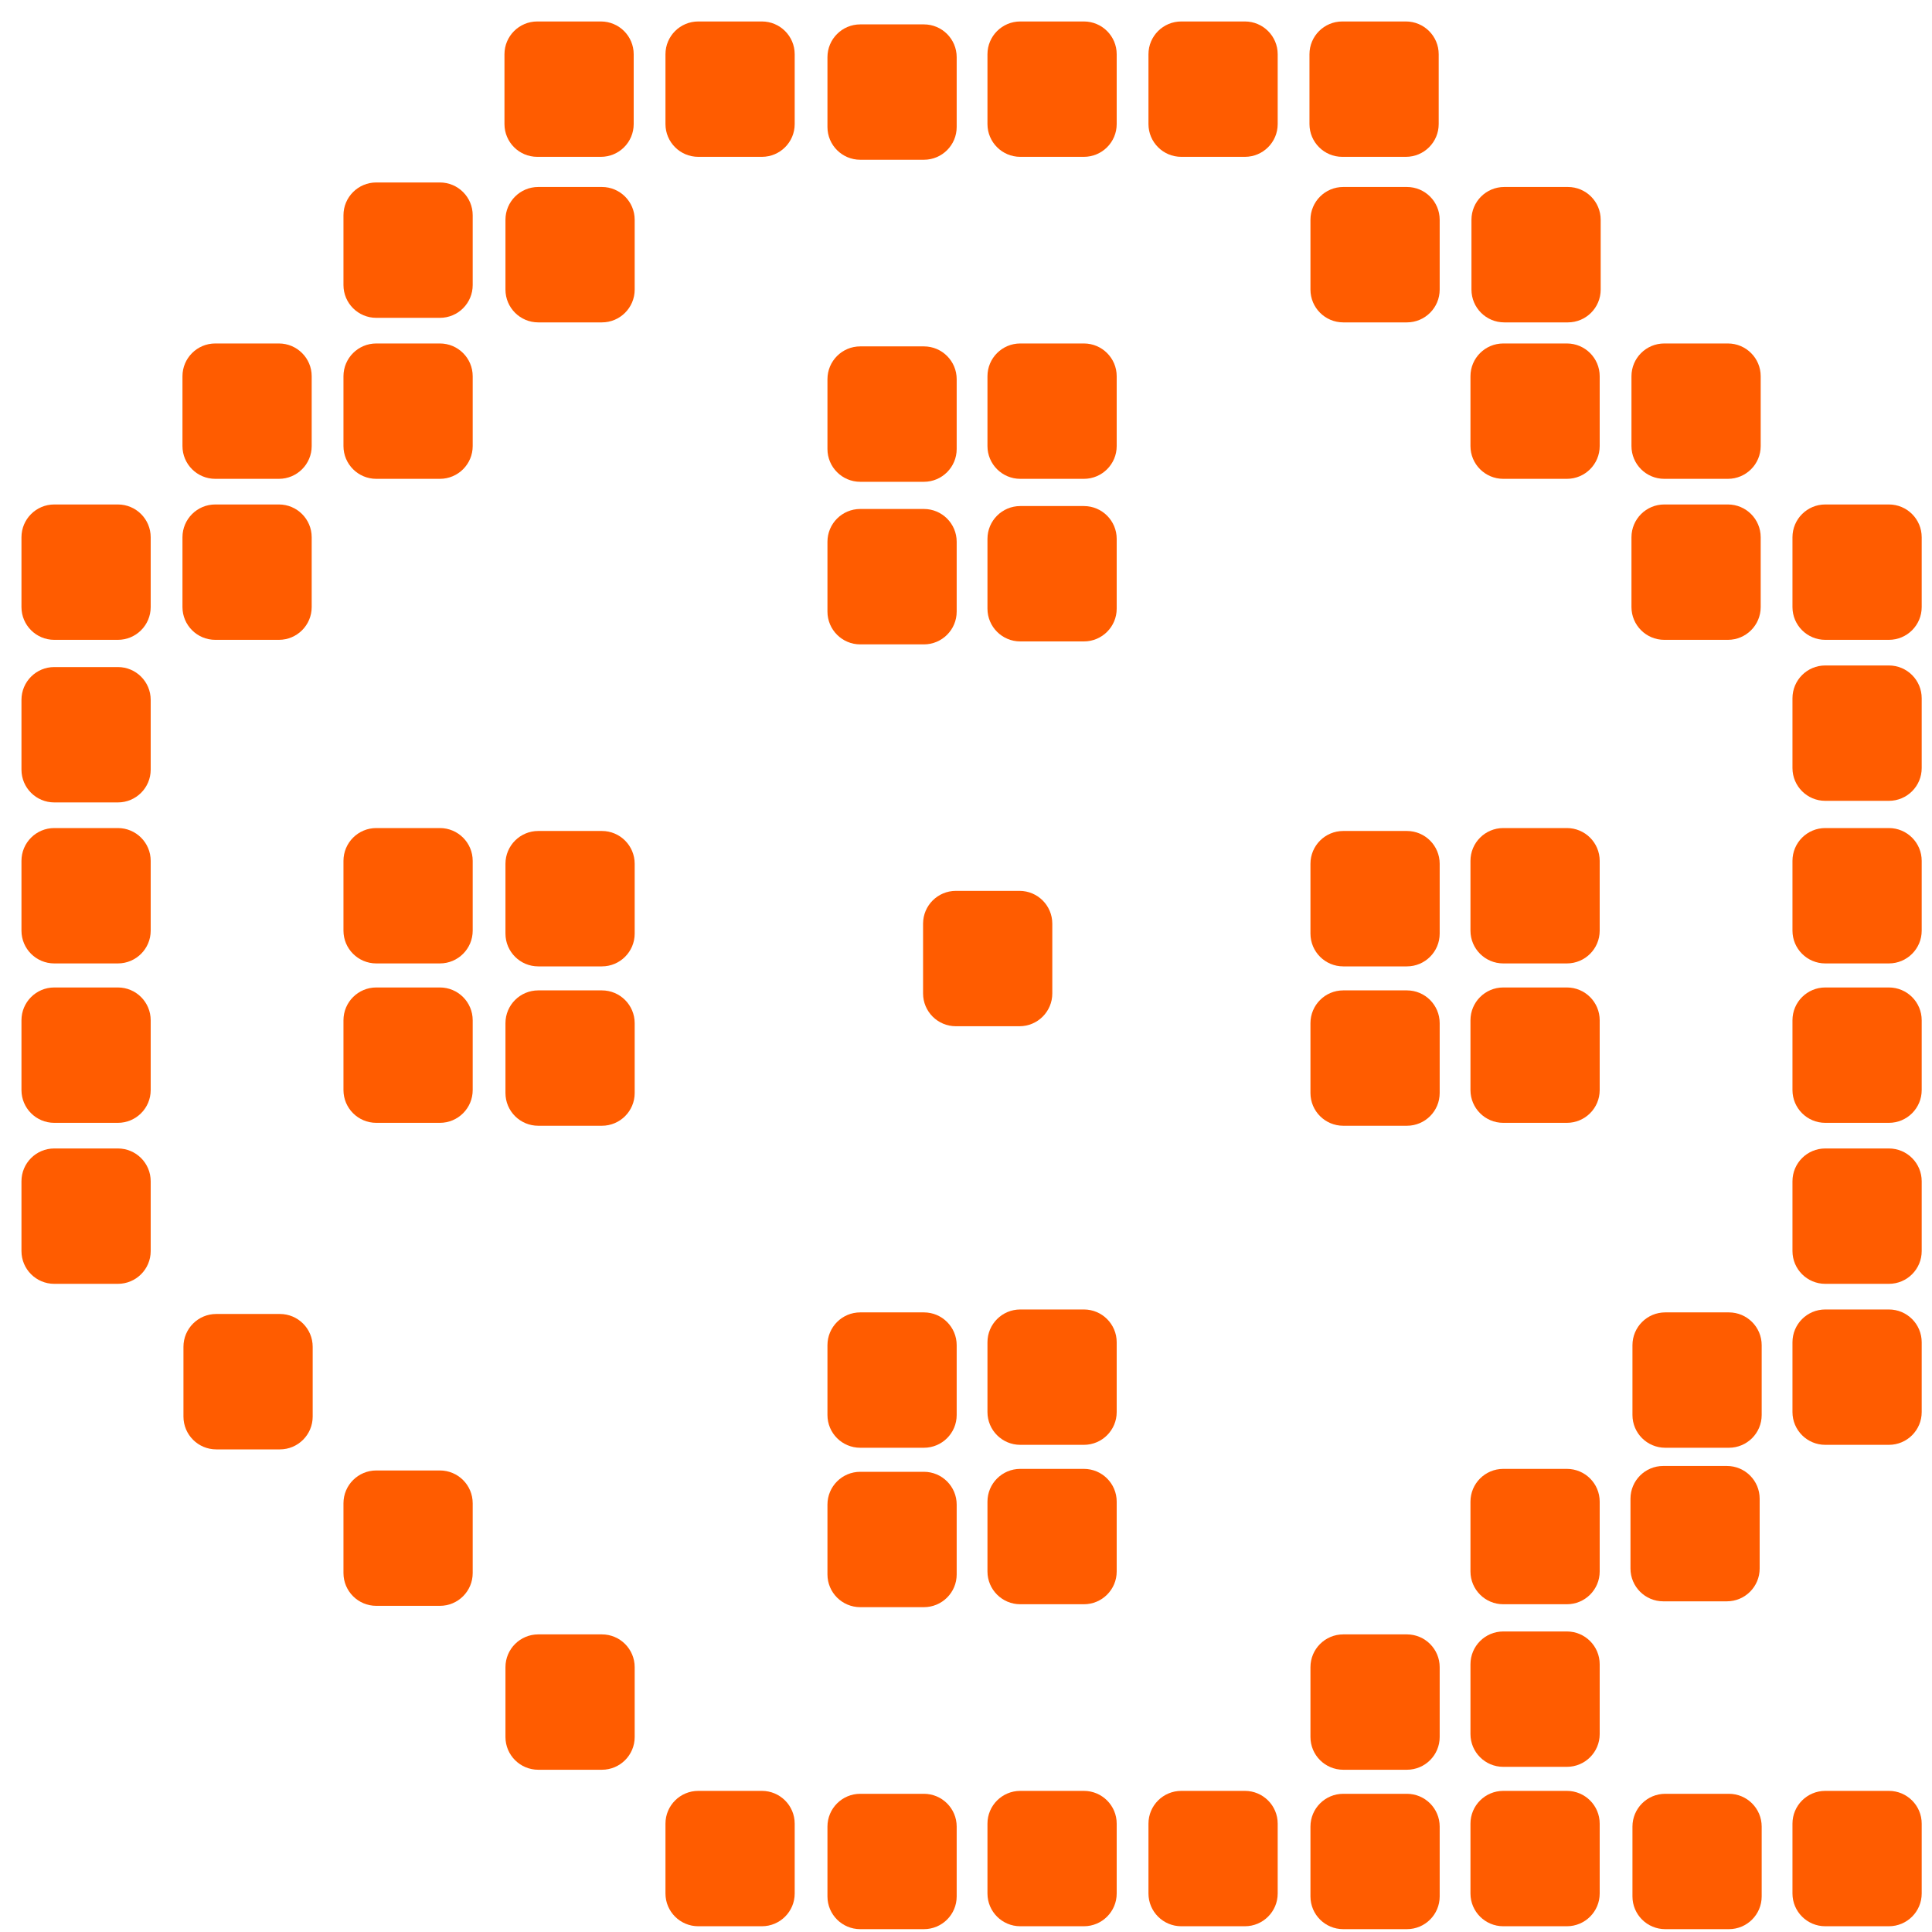 <svg width="45" height="45" viewBox="0 0 45 45" fill="none" xmlns="http://www.w3.org/2000/svg">
<g id="Frame 427320298">
<path id="Vector" d="M28.996 41.713H27.514C27.092 41.713 26.75 42.055 26.75 42.476V44.103C26.75 44.524 27.092 44.866 27.514 44.866H28.996C29.418 44.866 29.76 44.524 29.76 44.103V42.476C29.76 42.055 29.418 41.713 28.996 41.713Z" fill="#FF5C00"/>
<path id="Vector_2" d="M10.246 23H8.764C8.342 23 8 23.342 8 23.764V25.39C8 25.811 8.342 26.153 8.764 26.153H10.246C10.668 26.153 11.01 25.811 11.01 25.39V23.764C11.01 23.342 10.668 23 10.246 23Z" fill="#FF5C00"/>
<path id="Vector_3" d="M25.246 8H23.764C23.342 8 23 8.342 23 8.763V10.39C23 10.811 23.342 11.153 23.764 11.153H25.246C25.668 11.153 26.01 10.811 26.01 10.39V8.763C26.01 8.342 25.668 8 25.246 8Z" fill="#FF5C00"/>
<path id="Vector_4" d="M25.246 41.713H23.764C23.342 41.713 23 42.055 23 42.476V44.103C23 44.524 23.342 44.866 23.764 44.866H25.246C25.668 44.866 26.01 44.524 26.01 44.103V42.476C26.01 42.055 25.668 41.713 25.246 41.713Z" fill="#FF5C00"/>
<path id="Vector_5" d="M43.996 41.713H42.514C42.092 41.713 41.75 42.055 41.75 42.476V44.103C41.75 44.524 42.092 44.866 42.514 44.866H43.996C44.418 44.866 44.76 44.524 44.76 44.103V42.476C44.76 42.055 44.418 41.713 43.996 41.713Z" fill="#FF5C00"/>
<path id="Vector_6" d="M43.996 23H42.514C42.092 23 41.75 23.342 41.75 23.764V25.39C41.75 25.811 42.092 26.153 42.514 26.153H43.996C44.418 26.153 44.76 25.811 44.76 25.39V23.764C44.76 23.342 44.418 23 43.996 23Z" fill="#FF5C00"/>
<path id="Vector_7" d="M17.746 41.713H16.264C15.842 41.713 15.5 42.055 15.5 42.476V44.103C15.5 44.524 15.842 44.866 16.264 44.866H17.746C18.168 44.866 18.51 44.524 18.51 44.103V42.476C18.51 42.055 18.168 41.713 17.746 41.713Z" fill="#FF5C00"/>
<path id="Vector_8" d="M36.496 8H35.014C34.592 8 34.25 8.342 34.25 8.763V10.39C34.25 10.811 34.592 11.153 35.014 11.153H36.496C36.918 11.153 37.26 10.811 37.26 10.39V8.763C37.26 8.342 36.918 8 36.496 8Z" fill="#FF5C00"/>
<path id="Vector_9" d="M40.246 8H38.764C38.342 8 38 8.342 38 8.763V10.39C38 10.811 38.342 11.153 38.764 11.153H40.246C40.668 11.153 41.01 10.811 41.01 10.39V8.763C41.01 8.342 40.668 8 40.246 8Z" fill="#FF5C00"/>
<path id="Vector_10" d="M36.496 41.713H35.014C34.592 41.713 34.25 42.055 34.25 42.476V44.103C34.25 44.524 34.592 44.866 35.014 44.866H36.496C36.918 44.866 37.26 44.524 37.26 44.103V42.476C37.26 42.055 36.918 41.713 36.496 41.713Z" fill="#FF5C00"/>
<path id="Vector_11" d="M36.496 23H35.014C34.592 23 34.25 23.342 34.25 23.764V25.39C34.25 25.811 34.592 26.153 35.014 26.153H36.496C36.918 26.153 37.26 25.811 37.26 25.39V23.764C37.26 23.342 36.918 23 36.496 23Z" fill="#FF5C00"/>
<path id="Vector_12" d="M2.746 15.537H1.264C0.842 15.537 0.5 15.879 0.5 16.301V17.927C0.5 18.348 0.842 18.69 1.264 18.69H2.746C3.168 18.69 3.51 18.348 3.51 17.927V16.301C3.51 15.879 3.168 15.537 2.746 15.537Z" fill="#FF5C00"/>
<path id="Vector_13" d="M2.746 11.75H1.264C0.842 11.75 0.5 12.092 0.5 12.514V14.14C0.5 14.561 0.842 14.903 1.264 14.903H2.746C3.168 14.903 3.51 14.561 3.51 14.14V12.514C3.51 12.092 3.168 11.75 2.746 11.75Z" fill="#FF5C00"/>
<path id="Vector_14" d="M6.496 8H5.014C4.592 8 4.25 8.342 4.25 8.763V10.39C4.25 10.811 4.592 11.153 5.014 11.153H6.496C6.918 11.153 7.26 10.811 7.26 10.39V8.763C7.26 8.342 6.918 8 6.496 8Z" fill="#FF5C00"/>
<path id="Vector_15" d="M10.246 4.25H8.764C8.342 4.25 8 4.592 8 5.013V6.64C8 7.061 8.342 7.403 8.764 7.403H10.246C10.668 7.403 11.01 7.061 11.01 6.64V5.013C11.01 4.592 10.668 4.25 10.246 4.25Z" fill="#FF5C00"/>
<path id="Vector_16" d="M13.996 0.5H12.514C12.092 0.5 11.75 0.842 11.75 1.263V2.89C11.75 3.311 12.092 3.653 12.514 3.653H13.996C14.418 3.653 14.76 3.311 14.76 2.89V1.263C14.76 0.842 14.418 0.5 13.996 0.5Z" fill="#FF5C00"/>
<path id="Vector_17" d="M10.246 34.25H8.764C8.342 34.25 8 34.592 8 35.014V36.64C8 37.061 8.342 37.403 8.764 37.403H10.246C10.668 37.403 11.01 37.061 11.01 36.64V35.014C11.01 34.592 10.668 34.25 10.246 34.25Z" fill="#FF5C00"/>
<path id="Vector_18" d="M2.746 23H1.264C0.842 23 0.5 23.342 0.5 23.764V25.39C0.5 25.811 0.842 26.153 1.264 26.153H2.746C3.168 26.153 3.51 25.811 3.51 25.39V23.764C3.51 23.342 3.168 23 2.746 23Z" fill="#FF5C00"/>
<path id="Vector_19" d="M43.996 15.5H42.514C42.092 15.5 41.75 15.842 41.75 16.264V17.89C41.75 18.311 42.092 18.653 42.514 18.653H43.996C44.418 18.653 44.76 18.311 44.76 17.89V16.264C44.76 15.842 44.418 15.5 43.996 15.5Z" fill="#FF5C00"/>
<path id="Vector_20" d="M25.246 0.5H23.764C23.342 0.5 23 0.842 23 1.263V2.89C23 3.311 23.342 3.653 23.764 3.653H25.246C25.668 3.653 26.01 3.311 26.01 2.89V1.263C26.01 0.842 25.668 0.5 25.246 0.5Z" fill="#FF5C00"/>
<path id="Vector_21" d="M25.246 34.213H23.764C23.342 34.213 23 34.555 23 34.976V36.603C23 37.024 23.342 37.366 23.764 37.366H25.246C25.668 37.366 26.01 37.024 26.01 36.603V34.976C26.01 34.555 25.668 34.213 25.246 34.213Z" fill="#FF5C00"/>
<path id="Vector_22" d="M17.746 0.5H16.264C15.842 0.5 15.5 0.842 15.5 1.263V2.89C15.5 3.311 15.842 3.653 16.264 3.653H17.746C18.168 3.653 18.51 3.311 18.51 2.89V1.263C18.51 0.842 18.168 0.5 17.746 0.5Z" fill="#FF5C00"/>
<path id="Vector_23" d="M36.496 34.213H35.014C34.592 34.213 34.25 34.555 34.25 34.976V36.603C34.25 37.024 34.592 37.366 35.014 37.366H36.496C36.918 37.366 37.26 37.024 37.26 36.603V34.976C37.26 34.555 36.918 34.213 36.496 34.213Z" fill="#FF5C00"/>
<path id="Vector_24" d="M40.222 34.145H38.74C38.319 34.145 37.977 34.486 37.977 34.908V36.534C37.977 36.956 38.319 37.298 38.74 37.298H40.222C40.644 37.298 40.986 36.956 40.986 36.534V34.908C40.986 34.486 40.644 34.145 40.222 34.145Z" fill="#FF5C00"/>
<path id="Vector_25" d="M2.746 19.287H1.264C0.842 19.287 0.5 19.629 0.5 20.051V21.677C0.5 22.098 0.842 22.44 1.264 22.44H2.746C3.168 22.44 3.51 22.098 3.51 21.677V20.051C3.51 19.629 3.168 19.287 2.746 19.287Z" fill="#FF5C00"/>
<path id="Vector_26" d="M25.246 11.787H23.764C23.342 11.787 23 12.129 23 12.551V14.177C23 14.598 23.342 14.94 23.764 14.94H25.246C25.668 14.94 26.01 14.598 26.01 14.177V12.551C26.01 12.129 25.668 11.787 25.246 11.787Z" fill="#FF5C00"/>
<path id="Vector_27" d="M25.246 30.5H23.764C23.342 30.5 23 30.842 23 31.264V32.89C23 33.311 23.342 33.653 23.764 33.653H25.246C25.668 33.653 26.01 33.311 26.01 32.89V31.264C26.01 30.842 25.668 30.5 25.246 30.5Z" fill="#FF5C00"/>
<path id="Vector_28" d="M10.246 19.287H8.764C8.342 19.287 8 19.629 8 20.051V21.677C8 22.098 8.342 22.44 8.764 22.44H10.246C10.668 22.44 11.01 22.098 11.01 21.677V20.051C11.01 19.629 10.668 19.287 10.246 19.287Z" fill="#FF5C00"/>
<path id="Vector_29" d="M6.496 11.75H5.014C4.592 11.75 4.25 12.092 4.25 12.514V14.14C4.25 14.561 4.592 14.903 5.014 14.903H6.496C6.918 14.903 7.26 14.561 7.26 14.14V12.514C7.26 12.092 6.918 11.75 6.496 11.75Z" fill="#FF5C00"/>
<path id="Vector_30" d="M10.246 8H8.764C8.342 8 8 8.342 8 8.763V10.39C8 10.811 8.342 11.153 8.764 11.153H10.246C10.668 11.153 11.01 10.811 11.01 10.39V8.763C11.01 8.342 10.668 8 10.246 8Z" fill="#FF5C00"/>
<path id="Vector_31" d="M43.996 19.287H42.514C42.092 19.287 41.75 19.629 41.75 20.051V21.677C41.75 22.098 42.092 22.44 42.514 22.44H43.996C44.418 22.44 44.76 22.098 44.76 21.677V20.051C44.76 19.629 44.418 19.287 43.996 19.287Z" fill="#FF5C00"/>
<path id="Vector_32" d="M36.496 19.287H35.014C34.592 19.287 34.25 19.629 34.25 20.051V21.677C34.25 22.098 34.592 22.44 35.014 22.44H36.496C36.918 22.44 37.26 22.098 37.26 21.677V20.051C37.26 19.629 36.918 19.287 36.496 19.287Z" fill="#FF5C00"/>
<path id="Vector_33" d="M32.769 41.781H31.287C30.865 41.781 30.523 42.123 30.523 42.545V44.171C30.523 44.593 30.865 44.934 31.287 44.934H32.769C33.191 44.934 33.533 44.593 33.533 44.171V42.545C33.533 42.123 33.191 41.781 32.769 41.781Z" fill="#FF5C00"/>
<path id="Vector_34" d="M14.019 23.068H12.537C12.115 23.068 11.773 23.41 11.773 23.832V25.458C11.773 25.88 12.115 26.221 12.537 26.221H14.019C14.441 26.221 14.783 25.88 14.783 25.458V23.832C14.783 23.41 14.441 23.068 14.019 23.068Z" fill="#FF5C00"/>
<path id="Vector_35" d="M32.769 23.068H31.287C30.865 23.068 30.523 23.41 30.523 23.832V25.458C30.523 25.88 30.865 26.221 31.287 26.221H32.769C33.191 26.221 33.533 25.88 33.533 25.458V23.832C33.533 23.41 33.191 23.068 32.769 23.068Z" fill="#FF5C00"/>
<path id="Vector_36" d="M21.519 8.068H20.037C19.615 8.068 19.273 8.41 19.273 8.832V10.458C19.273 10.88 19.615 11.222 20.037 11.222H21.519C21.941 11.222 22.283 10.88 22.283 10.458V8.832C22.283 8.41 21.941 8.068 21.519 8.068Z" fill="#FF5C00"/>
<path id="Vector_37" d="M21.519 41.781H20.037C19.615 41.781 19.273 42.123 19.273 42.545V44.171C19.273 44.593 19.615 44.934 20.037 44.934H21.519C21.941 44.934 22.283 44.593 22.283 44.171V42.545C22.283 42.123 21.941 41.781 21.519 41.781Z" fill="#FF5C00"/>
<path id="Vector_38" d="M40.269 41.781H38.787C38.365 41.781 38.023 42.123 38.023 42.545V44.171C38.023 44.593 38.365 44.934 38.787 44.934H40.269C40.691 44.934 41.033 44.593 41.033 44.171V42.545C41.033 42.123 40.691 41.781 40.269 41.781Z" fill="#FF5C00"/>
<path id="Vector_39" d="M2.746 26.75H1.264C0.842 26.75 0.5 27.092 0.5 27.514V29.14C0.5 29.561 0.842 29.903 1.264 29.903H2.746C3.168 29.903 3.51 29.561 3.51 29.14V27.514C3.51 27.092 3.168 26.75 2.746 26.75Z" fill="#FF5C00"/>
<path id="Vector_40" d="M21.519 0.568H20.037C19.615 0.568 19.273 0.91 19.273 1.332V2.958C19.273 3.38 19.615 3.721 20.037 3.721H21.519C21.941 3.721 22.283 3.38 22.283 2.958V1.332C22.283 0.91 21.941 0.568 21.519 0.568Z" fill="#FF5C00"/>
<path id="Vector_41" d="M21.519 34.281H20.037C19.615 34.281 19.273 34.623 19.273 35.045V36.671C19.273 37.093 19.615 37.434 20.037 37.434H21.519C21.941 37.434 22.283 37.093 22.283 36.671V35.045C22.283 34.623 21.941 34.281 21.519 34.281Z" fill="#FF5C00"/>
<path id="Vector_42" d="M6.519 30.605H5.037C4.615 30.605 4.273 30.947 4.273 31.369V32.995C4.273 33.417 4.615 33.759 5.037 33.759H6.519C6.941 33.759 7.283 33.417 7.283 32.995V31.369C7.283 30.947 6.941 30.605 6.519 30.605Z" fill="#FF5C00"/>
<path id="Vector_43" d="M21.519 11.855H20.037C19.615 11.855 19.273 12.197 19.273 12.619V14.245C19.273 14.667 19.615 15.009 20.037 15.009H21.519C21.941 15.009 22.283 14.667 22.283 14.245V12.619C22.283 12.197 21.941 11.855 21.519 11.855Z" fill="#FF5C00"/>
<path id="Vector_44" d="M40.246 11.75H38.764C38.342 11.75 38 12.092 38 12.514V14.14C38 14.561 38.342 14.903 38.764 14.903H40.246C40.668 14.903 41.01 14.561 41.01 14.14V12.514C41.01 12.092 40.668 11.75 40.246 11.75Z" fill="#FF5C00"/>
<path id="Vector_45" d="M43.996 11.75H42.514C42.092 11.75 41.75 12.092 41.75 12.514V14.14C41.75 14.561 42.092 14.903 42.514 14.903H43.996C44.418 14.903 44.76 14.561 44.76 14.14V12.514C44.76 12.092 44.418 11.75 43.996 11.75Z" fill="#FF5C00"/>
<path id="Vector_46" d="M43.996 26.75H42.514C42.092 26.75 41.75 27.092 41.75 27.514V29.14C41.75 29.561 42.092 29.903 42.514 29.903H43.996C44.418 29.903 44.76 29.561 44.76 29.14V27.514C44.76 27.092 44.418 26.75 43.996 26.75Z" fill="#FF5C00"/>
<path id="Vector_47" d="M21.519 30.568H20.037C19.615 30.568 19.273 30.91 19.273 31.332V32.958C19.273 33.38 19.615 33.721 20.037 33.721H21.519C21.941 33.721 22.283 33.38 22.283 32.958V31.332C22.283 30.91 21.941 30.568 21.519 30.568Z" fill="#FF5C00"/>
<path id="Vector_48" d="M40.269 30.568H38.787C38.365 30.568 38.023 30.91 38.023 31.332V32.958C38.023 33.38 38.365 33.721 38.787 33.721H40.269C40.691 33.721 41.033 33.38 41.033 32.958V31.332C41.033 30.91 40.691 30.568 40.269 30.568Z" fill="#FF5C00"/>
<path id="Vector_49" d="M43.996 30.5H42.514C42.092 30.5 41.75 30.842 41.75 31.264V32.89C41.75 33.311 42.092 33.653 42.514 33.653H43.996C44.418 33.653 44.76 33.311 44.76 32.89V31.264C44.76 30.842 44.418 30.5 43.996 30.5Z" fill="#FF5C00"/>
<path id="Vector_50" d="M14.019 19.355H12.537C12.115 19.355 11.773 19.697 11.773 20.119V21.745C11.773 22.167 12.115 22.509 12.537 22.509H14.019C14.441 22.509 14.783 22.167 14.783 21.745V20.119C14.783 19.697 14.441 19.355 14.019 19.355Z" fill="#FF5C00"/>
<path id="Vector_51" d="M23.746 20.75H22.264C21.842 20.75 21.5 21.092 21.5 21.514V23.14C21.5 23.561 21.842 23.903 22.264 23.903H23.746C24.168 23.903 24.51 23.561 24.51 23.14V21.514C24.51 21.092 24.168 20.75 23.746 20.75Z" fill="#FF5C00"/>
<path id="Vector_52" d="M32.769 19.355H31.287C30.865 19.355 30.523 19.697 30.523 20.119V21.745C30.523 22.167 30.865 22.509 31.287 22.509H32.769C33.191 22.509 33.533 22.167 33.533 21.745V20.119C33.533 19.697 33.191 19.355 32.769 19.355Z" fill="#FF5C00"/>
<path id="Vector_53" d="M14.019 4.355H12.537C12.115 4.355 11.773 4.697 11.773 5.119V6.745C11.773 7.167 12.115 7.509 12.537 7.509H14.019C14.441 7.509 14.783 7.167 14.783 6.745V5.119C14.783 4.697 14.441 4.355 14.019 4.355Z" fill="#FF5C00"/>
<path id="Vector_54" d="M14.019 38.068H12.537C12.115 38.068 11.773 38.41 11.773 38.832V40.458C11.773 40.88 12.115 41.221 12.537 41.221H14.019C14.441 41.221 14.783 40.88 14.783 40.458V38.832C14.783 38.41 14.441 38.068 14.019 38.068Z" fill="#FF5C00"/>
<path id="Vector_55" d="M32.769 4.355H31.287C30.865 4.355 30.523 4.697 30.523 5.119V6.745C30.523 7.167 30.865 7.509 31.287 7.509H32.769C33.191 7.509 33.533 7.167 33.533 6.745V5.119C33.533 4.697 33.191 4.355 32.769 4.355Z" fill="#FF5C00"/>
<path id="Vector_56" d="M36.519 4.355H35.037C34.615 4.355 34.273 4.697 34.273 5.119V6.745C34.273 7.167 34.615 7.509 35.037 7.509H36.519C36.941 7.509 37.283 7.167 37.283 6.745V5.119C37.283 4.697 36.941 4.355 36.519 4.355Z" fill="#FF5C00"/>
<path id="Vector_57" d="M28.996 0.5H27.514C27.092 0.5 26.75 0.842 26.75 1.263V2.89C26.75 3.311 27.092 3.653 27.514 3.653H28.996C29.418 3.653 29.76 3.311 29.76 2.89V1.263C29.76 0.842 29.418 0.5 28.996 0.5Z" fill="#FF5C00"/>
<path id="Vector_58" d="M32.746 0.5H31.264C30.842 0.5 30.5 0.842 30.5 1.263V2.89C30.5 3.311 30.842 3.653 31.264 3.653H32.746C33.168 3.653 33.51 3.311 33.51 2.89V1.263C33.51 0.842 33.168 0.5 32.746 0.5Z" fill="#FF5C00"/>
<path id="Vector_59" d="M32.769 38.068H31.287C30.865 38.068 30.523 38.41 30.523 38.832V40.458C30.523 40.88 30.865 41.221 31.287 41.221H32.769C33.191 41.221 33.533 40.88 33.533 40.458V38.832C33.533 38.41 33.191 38.068 32.769 38.068Z" fill="#FF5C00"/>
<path id="Vector_60" d="M36.496 38H35.014C34.592 38 34.25 38.342 34.25 38.764V40.39C34.25 40.811 34.592 41.153 35.014 41.153H36.496C36.918 41.153 37.26 40.811 37.26 40.39V38.764C37.26 38.342 36.918 38 36.496 38Z" fill="#FF5C00"/>
</g>
</svg>
